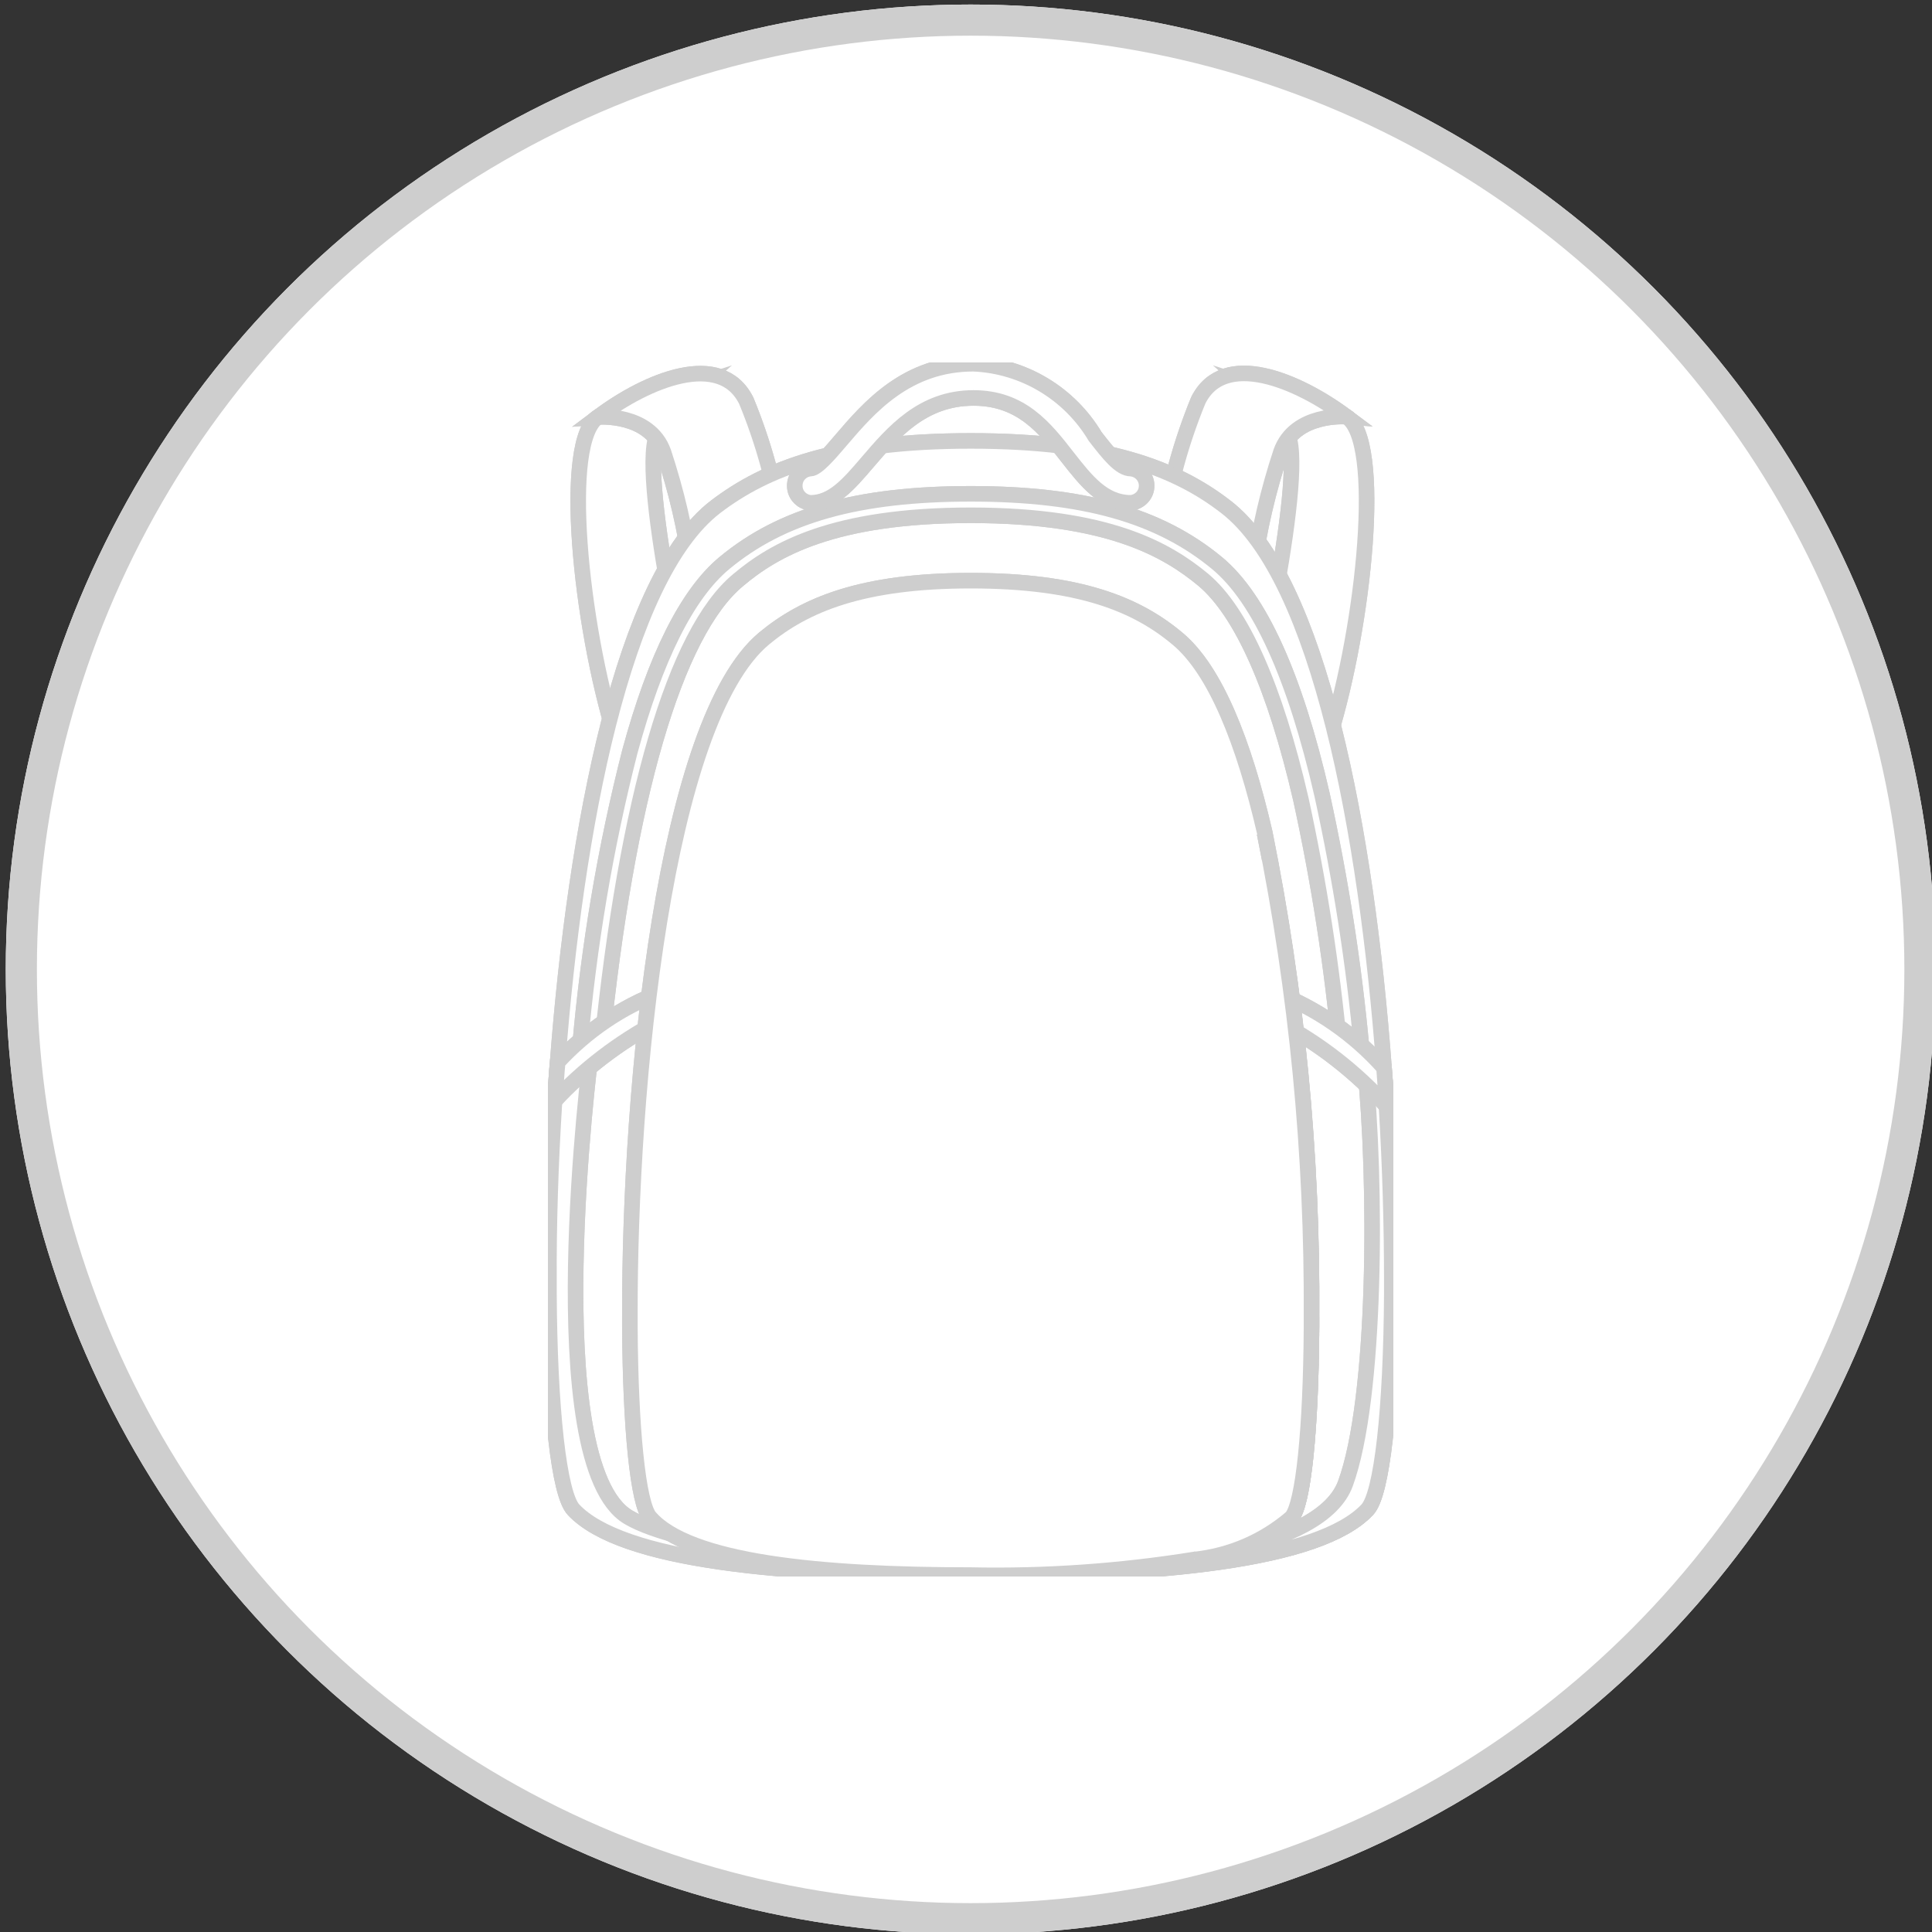 <?xml version="1.0" encoding="UTF-8" standalone="no"?>
<!-- Generator: Adobe Illustrator 26.0.3, SVG Export Plug-In . SVG Version: 6.00 Build 0)  -->

<svg
   version="1.1"
   x="0px"
   y="0px"
   viewBox="0 0 100 100"
   style="enable-background:new 0 0 100 100;"
   xml:space="preserve"
   id="svg208"
   sodipodi:docname="disconnected.svg"
   inkscape:version="1.1.2 (1:1.1+202202050950+0a00cf5339)"
   xmlns:inkscape="http://www.inkscape.org/namespaces/inkscape"
   xmlns:sodipodi="http://sodipodi.sourceforge.net/DTD/sodipodi-0.dtd"
   xmlns:xlink="http://www.w3.org/1999/xlink"
   xmlns="http://www.w3.org/2000/svg"
   xmlns:svg="http://www.w3.org/2000/svg"><rect x="0" y="0" width="100" height="100" fill="#333333" stroke="none"/><defs
   id="defs212" /><sodipodi:namedview
   id="namedview210"
   pagecolor="#ffffff"
   bordercolor="#666666"
   borderopacity="1.0"
   inkscape:pageshadow="2"
   inkscape:pageopacity="0.0"
   inkscape:pagecheckerboard="0"
   showgrid="false"
   inkscape:zoom="4.245"
   inkscape:cx="-3.4157833"
   inkscape:cy="47.585395"
   inkscape:window-width="1920"
   inkscape:window-height="1015"
   inkscape:window-x="0"
   inkscape:window-y="0"
   inkscape:window-maximized="1"
   inkscape:current-layer="Groupe_116_00000139286290725659005090000013492273111780707491_" />
<style
   type="text/css"
   id="style2">
	.st0{display:none;}
	.st1{display:inline;}
	.st2{fill:#283376;}
	.st3{fill:none;stroke:#293173;}
	.st4{clip-path:url(#SVGID_00000049938723399024207890000011899051517618145173_);}
	.st5{fill:#283376;stroke:#FFFFFF;stroke-width:0.75;}
	.st6{fill:#283376;stroke:#FFFFFF;stroke-width:0.75;stroke-miterlimit:10;}
	.st7{clip-path:url(#SVGID_00000075848356348983680430000008544614781107002530_);}
	.st8{fill:#FFFFFF;}
	.st9{fill:none;stroke:#CECECE;}
	.st10{clip-path:url(#SVGID_00000121971995550352373470000012812777163868635019_);}
	.st11{fill:#FFFFFF;stroke:#CECECE;stroke-width:0.5;}
	.st12{fill:#FFFFFF;stroke:#CECECE;stroke-width:0.5;stroke-miterlimit:10;}
	.st13{clip-path:url(#SVGID_00000035508740801839655650000014164094689280199853_);}
	.st14{fill:#CECECE;}
	.st15{fill:#ECECFE;}
	.st16{fill:none;stroke:#000091;}
	.st17{clip-path:url(#SVGID_00000162322865420096635280000013996547395964677561_);}
	.st18{fill:#ECECFE;stroke:#000091;stroke-width:0.5;}
	.st19{fill:#ECECFE;stroke:#000091;stroke-width:0.5;stroke-miterlimit:10;}
	.st20{clip-path:url(#SVGID_00000026134837326967439130000007105367560120089731_);}
	.st21{fill:#000091;}
	.st22{fill:#000091;stroke:#000091;}
</style>
<g
   id="Calque_1"
   class="st0">
	<g
   id="Groupe_136"
   transform="translate(-1172 -604)"
   class="st1">
		<g
   id="Groupe_117">
			<g
   id="Composant_4_1"
   transform="translate(1202 634)">
				<g
   transform="matrix(1, 0, 0, 1, -30, -30)"
   id="g11">
					<g
   id="Ellipse_1-2"
   transform="translate(30 30)">
						<g
   id="g8">
							<circle
   class="st2"
   cx="19.81"
   cy="20"
   r="31"
   id="circle4" />
							<circle
   class="st3"
   cx="19.81"
   cy="20"
   r="30.5"
   id="circle6" />
						</g>
					</g>
				</g>
				<g
   id="Groupe_115"
   transform="translate(17.422 11.5)">
					<g
   id="g44">
						<defs
   id="defs14">
							<rect
   id="SVGID_1_"
   x="-11.19"
   y="-11"
   width="27.16"
   height="39" />
						</defs>
						<clipPath
   id="SVGID_00000049217103836435570020000006497142629647816889_">
							<use
   xlink:href="#SVGID_1_"
   style="overflow:visible;"
   id="use16" />
						</clipPath>
						<g
   id="Groupe_114"
   style="clip-path:url(#SVGID_00000049217103836435570020000006497142629647816889_);"
   clip-path="url(#SVGID_00000049217103836435570020000006497142629647816889_)">
							<path
   id="Tracé_146"
   class="st5"
   d="M-9.57-9.25c-1.2,0.74-0.57,6.7,0.53,10.25l2.53-0.76c0,0-1.86-7.91-1.13-9.01         c0.35-0.57,0.79-1.08,1.29-1.52L-9.57-9.25z" />
							<path
   id="Tracé_147"
   class="st6"
   d="M-9.57-9.25c-1.2,0.74-0.57,6.7,0.53,10.25l2.53-0.76c0,0-1.86-7.91-1.13-9.01         c0.35-0.57,0.79-1.08,1.29-1.52L-9.57-9.25z" />
							<path
   id="Tracé_148"
   class="st5"
   d="M-3.68-5.68c-0.21-1.4-0.59-2.77-1.13-4.08C-5.63-11.42-8-10.42-9.57-9.25         c0,0,1.65-0.13,2.1,1.13c0.41,1.24,0.71,2.51,0.88,3.8L-3.68-5.68z" />
							<path
   id="Tracé_149"
   class="st6"
   d="M-3.68-5.68c-0.21-1.4-0.59-2.77-1.13-4.08C-5.63-11.42-8-10.42-9.57-9.25         c0,0,1.65-0.13,2.1,1.13c0.41,1.24,0.71,2.51,0.88,3.8L-3.68-5.68z" />
							<path
   id="Tracé_150"
   class="st5"
   d="M14.46-9.25c1.2,0.74,0.57,6.7-0.53,10.25L11.4,0.23c0,0,1.86-7.91,1.13-9.01         c-0.35-0.57-0.79-1.08-1.29-1.52L14.46-9.25z" />
							<path
   id="Tracé_151"
   class="st6"
   d="M14.46-9.25c1.2,0.74,0.57,6.7-0.53,10.25L11.4,0.23c0,0,1.86-7.91,1.13-9.01         c-0.35-0.57-0.79-1.08-1.29-1.52L14.46-9.25z" />
							<path
   id="Tracé_152"
   class="st5"
   d="M8.57-5.68c0.21-1.4,0.59-2.77,1.13-4.09c0.82-1.65,3.19-0.65,4.76,0.52         c0,0-1.65-0.13-2.1,1.13c-0.41,1.24-0.71,2.51-0.88,3.8L8.57-5.68z" />
							<path
   id="Tracé_153"
   class="st6"
   d="M8.57-5.68c0.21-1.4,0.59-2.77,1.13-4.09c0.82-1.65,3.19-0.65,4.76,0.52         c0,0-1.65-0.13-2.1,1.13c-0.41,1.24-0.71,2.51-0.88,3.8L8.57-5.68z" />
							<path
   id="Tracé_154"
   class="st5"
   d="M15.93,18.5c0,0.13,0,0.26,0,0.39c-0.02,3.71-0.32,6.46-0.79,6.96         c-1.55,1.65-6.76,2.12-12.75,2.12s-11.2-0.47-12.75-2.12c-0.47-0.5-0.77-3.25-0.79-6.96c0-0.13,0-0.26,0-0.39         c0-1.77,0.06-3.75,0.18-5.8c0.03-0.41,0.06-0.82,0.09-1.23c0.57-7.49,2.1-15.55,5.07-17.83c1.61-1.23,3.88-2.12,8.2-2.12         s6.6,0.88,8.2,2.12c2.99,2.3,4.52,10.47,5.08,18.02c0.03,0.42,0.06,0.83,0.08,1.24C15.87,14.88,15.93,16.78,15.93,18.5" />
							<path
   id="Tracé_155"
   class="st6"
   d="M15.93,18.5c0,0.13,0,0.26,0,0.39c-0.02,3.71-0.32,6.46-0.79,6.96         c-1.55,1.65-6.76,2.12-12.75,2.12s-11.2-0.47-12.75-2.12c-0.47-0.5-0.77-3.25-0.79-6.96c0-0.13,0-0.26,0-0.39         c0-1.77,0.06-3.75,0.18-5.8c0.03-0.41,0.06-0.82,0.09-1.23c0.57-7.49,2.1-15.55,5.07-17.83c1.61-1.23,3.88-2.12,8.2-2.12         s6.6,0.88,8.2,2.12c2.99,2.3,4.52,10.47,5.08,18.02c0.03,0.42,0.06,0.83,0.08,1.24C15.88,14.88,15.94,16.79,15.93,18.5z" />
							<path
   id="Tracé_156"
   class="st5"
   d="M15.69,11.9c-0.21-0.12-0.43-0.25-0.64-0.36c0.39,3.82,0.38,10.75-0.62,13.48         c-1.52,4.14-19.88,2.96-23.04,1.08c-2.89-1.72-1.21-14.83-1.21-14.83c-0.04,0.04-1.01,0.92-1.13,1         c-0.01,0.15-0.02,0.29-0.03,0.44c-0.13,2.05-0.19,4.02-0.18,5.8c0,0.13,0,0.26,0,0.39c0.02,3.71,0.32,6.46,0.79,6.96         c1.55,1.65,6.76,2.12,12.75,2.12s11.2-0.47,12.75-2.12c0.47-0.5,0.77-3.24,0.79-6.96c0-0.13,0-0.26,0-0.39         c0-1.72-0.05-3.62-0.17-5.6C15.74,12.57,15.71,12.23,15.69,11.9" />
							<path
   id="Tracé_157"
   class="st6"
   d="M15.69,11.9c-0.21-0.12-0.43-0.25-0.64-0.36c0.39,3.82,0.38,10.75-0.62,13.48         c-1.52,4.14-19.88,2.96-23.04,1.08c-2.89-1.72-1.21-14.83-1.21-14.83c-0.04,0.04-1.01,0.92-1.13,1         c-0.01,0.15-0.02,0.29-0.03,0.44c-0.13,2.05-0.19,4.02-0.18,5.8c0,0.13,0,0.26,0,0.39c0.02,3.71,0.32,6.46,0.79,6.96         c1.55,1.65,6.76,2.12,12.75,2.12s11.2-0.47,12.75-2.12c0.47-0.5,0.77-3.24,0.79-6.96c0-0.13,0-0.26,0-0.39         c0-1.72-0.05-3.62-0.17-5.6C15.74,12.57,15.72,12.24,15.69,11.9z" />
							<path
   id="Tracé_158"
   class="st5"
   d="M14.25,11.1C14.01,8.39,13.59,5.7,13,3.05c-0.83-3.6-1.91-6.03-3.14-7.06         C8.71-4.97,6.81-6.08,2.39-6.08s-6.32,1.11-7.47,2.07C-7.1-2.32-8.66,3.01-9.46,11l-0.69-0.07c0.28-3.18,0.81-6.34,1.6-9.43         c0.82-3.02,1.84-5.06,3.03-6.05c1.85-1.54,4.3-2.23,7.92-2.23s6.06,0.69,7.92,2.23c1.36,1.13,2.5,3.64,3.37,7.44         c0.59,2.69,1.02,5.41,1.27,8.14L14.25,11.1z" />
							<path
   id="Tracé_159"
   class="st6"
   d="M14.25,11.1C14.01,8.39,13.59,5.7,13,3.05c-0.83-3.6-1.91-6.03-3.14-7.06         C8.71-4.97,6.81-6.08,2.39-6.08s-6.32,1.11-7.47,2.07C-7.1-2.32-8.66,3.01-9.46,11l-0.69-0.07c0.28-3.18,0.81-6.34,1.6-9.43         c0.82-3.02,1.84-5.06,3.03-6.05c1.85-1.54,4.3-2.23,7.92-2.23s6.06,0.69,7.92,2.23c1.36,1.13,2.5,3.64,3.37,7.44         c0.59,2.69,1.02,5.41,1.27,8.14L14.25,11.1z" />
							<path
   id="Tracé_160"
   class="st5"
   d="M15.76,12.91c-0.99-1.1-2.17-2.02-3.48-2.71l-0.12-0.96c1.35,0.52,2.55,1.35,3.51,2.43         C15.71,12.08,15.74,12.49,15.76,12.91" />
							<path
   id="Tracé_161"
   class="st6"
   d="M15.76,12.91c-0.99-1.1-2.17-2.02-3.48-2.71l-0.12-0.96c1.35,0.52,2.55,1.35,3.51,2.43         C15.7,12.08,15.73,12.49,15.76,12.91z" />
							<path
   id="Tracé_162"
   class="st5"
   d="M-7.56,9.23l-0.12,0.96c-1.23,0.66-2.34,1.5-3.29,2.52c0.03-0.41,0.06-0.82,0.09-1.23         C-9.96,10.48-8.82,9.71-7.56,9.23" />
							<path
   id="Tracé_163"
   class="st6"
   d="M-7.56,9.23l-0.12,0.96c-1.23,0.66-2.34,1.5-3.29,2.52c0.03-0.41,0.06-0.82,0.09-1.23         C-9.96,10.48-8.82,9.71-7.56,9.23z" />
							<path
   id="Tracé_164"
   class="st5"
   d="M13.35,19.67c0,0.12,0,0.23,0,0.34c-0.02,3.25-0.26,5.66-0.64,6.1         c-0.88,0.76-1.97,1.23-3.13,1.35c-2.37,0.38-4.78,0.55-7.18,0.5c-4.84,0-9.06-0.41-10.31-1.86c-0.38-0.44-0.62-2.85-0.64-6.1         c0-0.11,0-0.23,0-0.34c-0.01-7.5,1.12-19.14,4.32-21.79c1.3-1.08,3.14-1.86,6.64-1.86s5.34,0.77,6.64,1.86         c1.22,1.01,2.14,3.34,2.81,6.24C12.88,9.24,13.38,14.45,13.35,19.67" />
							<path
   id="Tracé_165"
   class="st6"
   d="M13.35,19.67c0,0.12,0,0.23,0,0.34c-0.02,3.25-0.26,5.66-0.64,6.1         c-0.88,0.76-1.97,1.23-3.13,1.35c-2.37,0.38-4.78,0.55-7.18,0.5c-4.84,0-9.06-0.41-10.31-1.86c-0.38-0.44-0.62-2.85-0.64-6.1         c0-0.11,0-0.23,0-0.34c-0.01-7.5,1.12-19.14,4.32-21.79c1.3-1.08,3.14-1.86,6.64-1.86s5.34,0.77,6.64,1.86         c1.22,1.01,2.14,3.34,2.81,6.24C12.88,9.24,13.38,14.45,13.35,19.67z" />
							<path
   id="Tracé_166"
   class="st5"
   d="M11.84,4.12c1.04,5.12,1.54,10.33,1.51,15.55c0,0.12,0,0.23,0,0.34         c-0.02,3.25-0.26,5.66-0.64,6.1c-0.88,0.76-1.97,1.23-3.13,1.35" />
							<path
   id="Tracé_167"
   class="st6"
   d="M11.84,4.12c1.04,5.12,1.54,10.33,1.51,15.55c0,0.12,0,0.23,0,0.34         c-0.02,3.25-0.26,5.66-0.64,6.1c-0.88,0.76-1.97,1.23-3.13,1.35" />
							<path
   id="Tracé_168"
   class="st5"
   d="M7.54-6.49c-0.89,0-1.44-0.71-2.03-1.46C4.79-8.88,4.03-9.86,2.48-9.86         c-1.64,0-2.58,1.1-3.41,2.07c-0.6,0.7-1.11,1.3-1.83,1.3c-0.3-0.03-0.53-0.29-0.5-0.6c0.02-0.27,0.24-0.48,0.5-0.5         c0.21,0,0.64-0.51,0.99-0.92c0.89-1.04,2.1-2.45,4.25-2.45c1.61,0.07,3.08,0.95,3.91,2.34c0.43,0.55,0.8,1.03,1.15,1.03         c0.3,0.03,0.53,0.29,0.5,0.6C8.02-6.72,7.81-6.51,7.54-6.49" />
							<path
   id="Tracé_169"
   class="st6"
   d="M7.54-6.49c-0.89,0-1.44-0.71-2.03-1.46C4.79-8.88,4.03-9.86,2.48-9.86         c-1.64,0-2.58,1.1-3.41,2.07c-0.6,0.7-1.11,1.3-1.83,1.3c-0.3-0.03-0.53-0.29-0.5-0.6c0.02-0.27,0.24-0.48,0.5-0.5         c0.21,0,0.64-0.51,0.99-0.92c0.89-1.04,2.1-2.45,4.25-2.45c1.61,0.07,3.08,0.95,3.91,2.34c0.43,0.55,0.8,1.03,1.15,1.03         c0.3,0.03,0.53,0.29,0.5,0.6C8.02-6.72,7.81-6.51,7.54-6.49L7.54-6.49z" />
						</g>
					</g>
				</g>
			</g>
			<g
   id="Groupe_116"
   transform="translate(1211.42 638.426)">
				<g
   id="Groupe_38"
   transform="translate(14.955 25.574)">
					<g
   id="g58">
						<defs
   id="defs49">
							<rect
   id="SVGID_00000098205539632353714300000011862582971000709558_"
   x="-11.19"
   y="-11"
   width="13.25"
   height="10.54" />
						</defs>
						<clipPath
   id="SVGID_00000098214844854348455730000013918051543007681453_">
							<use
   xlink:href="#SVGID_00000098205539632353714300000011862582971000709558_"
   style="overflow:visible;"
   id="use51" />
						</clipPath>
						
							<g
   id="Groupe_37"
   transform="translate(0 0)"
   style="clip-path:url(#SVGID_00000098214844854348455730000013918051543007681453_);"
   clip-path="url(#SVGID_00000098214844854348455730000013918051543007681453_)">
							<path
   id="Tracé_94"
   class="st8"
   d="M-0.22-4.54c1.11-0.6,1.78-1.79,1.7-3.05c0-2.63-1.94-3.41-4.21-3.41h-8.45l2.79,2.2         h5.47c1.1,0,1.69,0.29,1.69,1.2s-0.58,1.4-1.69,1.4h-4.11l0,0l4.26,0.16l-4.44,0.16l4.25,0.16L-7.4-5.56l4.24,0.16         l-4.42,0.16l4.24,0.16l-4.41,0.16l4.23,0.16l-4.4,0.16l4.22,0.16L-8.1-4.3l4.21,0.16L-8.28-4h5.41l1.82,3.53h3.11L-0.22-4.54         z" />
							<path
   id="Tracé_95"
   class="st8"
   d="M-0.06-8.79c0.56,0,1.1,0.23,1.5,0.62C1.18-10.33-0.64-11-2.74-11h-8.45l2.79,2.2H-0.06         L-0.06-8.79z" />
							<path
   id="Tracé_96"
   class="st8"
   d="M-0.22-4.54L-0.22-4.54C-1.02-4.17-1.9-3.98-2.78-4L-3.1-3.99h0.24l1.82,3.53h3.11         L-0.22-4.54z" />
						</g>
					</g>
				</g>
			</g>
		</g>
	</g>
</g>
<g
   id="Calque_2"
   transform="matrix(1.611,0,0,1.611,-29.972,-30.535)">
	<g
   id="Groupe_118"
   transform="translate(-1172,-604)">
		<g
   id="Composant_4_33"
   transform="translate(1202,634)">
			<g
   transform="translate(-30,-30)"
   id="g72">
				<g
   id="Ellipse_1-3"
   transform="translate(30,30)">
					<g
   id="g69">
						<circle
   class="st8"
   cx="19.79"
   cy="20.1"
   r="31"
   id="circle65" />
						<circle
   class="st9"
   cx="19.79"
   cy="20.1"
   r="30.5"
   id="circle67" />
					</g>
				</g>
			</g>
			<g
   id="Groupe_115_00000150816509747070425500000012548562954071229343_"
   transform="translate(17.422,11.5)">
				<g
   id="g105">
					<defs
   id="defs75">
						<rect
   id="SVGID_00000111899488776861347500000017557294797458712251_"
   x="-11.21"
   y="-10.9"
   width="27.16"
   height="39" />
					</defs>
					<clipPath
   id="SVGID_00000006665643394440602650000014423507632182542778_">
						<use
   xlink:href="#SVGID_00000111899488776861347500000017557294797458712251_"
   style="overflow:visible"
   id="use77"
   x="0"
   y="0"
   width="100%"
   height="100%" />
					</clipPath>
					
						<g
   id="Groupe_114_00000144308591498119330500000002969195572171470726_"
   clip-path="url(#SVGID_00000006665643394440602650000014423507632182542778_)">
						<path
   id="Tracé_146_00000091699159162005896580000016504284330004176295_"
   class="st11"
   d="m -9.59,-9.16 c -1.2,0.74 -0.57,6.7 0.53,10.25 l 2.53,-0.76 c 0,0 -1.86,-7.91 -1.13,-9.01 0.35,-0.57 0.79,-1.08 1.29,-1.52 z" />
						<path
   id="Tracé_147_00000119826452993041688250000018013541907205191297_"
   class="st12"
   d="m -9.59,-9.16 c -1.2,0.74 -0.57,6.7 0.53,10.25 l 2.53,-0.76 c 0,0 -1.86,-7.91 -1.13,-9.01 0.35,-0.57 0.79,-1.08 1.29,-1.52 z" />
						<path
   id="Tracé_148_00000173144101698866105650000011199294258605285566_"
   class="st11"
   d="m -3.71,-5.59 c -0.21,-1.4 -0.59,-2.77 -1.13,-4.08 -0.82,-1.65 -3.19,-0.66 -4.76,0.52 0,0 1.65,-0.13 2.1,1.13 0.41,1.24 0.71,2.51 0.88,3.8 z" />
						<path
   id="Tracé_149_00000158002172672167419740000012589955925868752808_"
   class="st12"
   d="m -3.71,-5.59 c -0.21,-1.4 -0.59,-2.77 -1.13,-4.08 -0.82,-1.65 -3.19,-0.66 -4.76,0.52 0,0 1.65,-0.13 2.1,1.13 0.41,1.24 0.71,2.51 0.88,3.8 z" />
						<path
   id="Tracé_150_00000089575970445923761990000016058476838093169342_"
   class="st11"
   d="m 14.44,-9.16 c 1.2,0.74 0.57,6.7 -0.53,10.25 L 11.38,0.33 c 0,0 1.86,-7.91 1.13,-9.01 -0.35,-0.57 -0.79,-1.08 -1.29,-1.52 z" />
						<path
   id="Tracé_151_00000073002561187702130060000004149732431732570539_"
   class="st12"
   d="m 14.44,-9.16 c 1.2,0.74 0.57,6.7 -0.53,10.25 L 11.38,0.33 c 0,0 1.86,-7.91 1.13,-9.01 -0.35,-0.57 -0.79,-1.08 -1.29,-1.52 z" />
						<path
   id="Tracé_152_00000145772503157958614100000010800504639725476543_"
   class="st11"
   d="m 8.55,-5.59 c 0.21,-1.4 0.59,-2.77 1.13,-4.09 0.82,-1.65 3.19,-0.65 4.76,0.52 0,0 -1.65,-0.13 -2.1,1.13 -0.41,1.24 -0.71,2.51 -0.88,3.8 z" />
						<path
   id="Tracé_153_00000115475296949754831420000006535645310117148547_"
   class="st12"
   d="m 8.55,-5.59 c 0.21,-1.4 0.59,-2.77 1.13,-4.09 0.82,-1.65 3.19,-0.65 4.76,0.52 0,0 -1.65,-0.13 -2.1,1.13 -0.41,1.24 -0.71,2.51 -0.88,3.8 z" />
						<path
   id="Tracé_154_00000088093676486419587570000006243184720617738626_"
   class="st11"
   d="m 15.91,18.6 c 0,0.13 0,0.26 0,0.39 -0.02,3.71 -0.32,6.46 -0.79,6.96 -1.55,1.65 -6.76,2.12 -12.75,2.12 -5.99,0 -11.2,-0.47 -12.75,-2.12 -0.47,-0.5 -0.77,-3.25 -0.79,-6.96 0,-0.13 0,-0.26 0,-0.39 0,-1.77 0.05,-3.75 0.18,-5.8 0.03,-0.41 0.05,-0.82 0.09,-1.23 0.57,-7.49 2.1,-15.55 5.07,-17.83 1.61,-1.23 3.88,-2.12 8.2,-2.12 4.32,0 6.6,0.88 8.2,2.12 2.99,2.3 4.52,10.47 5.08,18.02 0.03,0.42 0.06,0.83 0.08,1.24 0.12,1.97 0.18,3.88 0.18,5.6" />
						<path
   id="Tracé_155_00000036940411885016664280000002340491836829031853_"
   class="st12"
   d="m 15.91,18.6 c 0,0.13 0,0.26 0,0.39 -0.02,3.71 -0.32,6.46 -0.79,6.96 -1.55,1.65 -6.76,2.12 -12.75,2.12 -5.99,0 -11.2,-0.47 -12.75,-2.12 -0.47,-0.5 -0.77,-3.25 -0.79,-6.96 0,-0.13 0,-0.26 0,-0.39 0,-1.77 0.05,-3.75 0.18,-5.8 0.03,-0.41 0.05,-0.82 0.09,-1.23 0.57,-7.49 2.1,-15.55 5.07,-17.83 1.61,-1.23 3.88,-2.12 8.2,-2.12 4.32,0 6.6,0.88 8.2,2.12 2.99,2.3 4.52,10.47 5.08,18.02 0.03,0.42 0.06,0.83 0.08,1.24 0.13,1.98 0.18,3.88 0.18,5.6 z" />
						<path
   id="Tracé_156_00000169528056596256857720000013465719563913204157_"
   class="st11"
   d="m 15.67,12 c -0.21,-0.12 -0.43,-0.25 -0.64,-0.36 0.39,3.82 0.38,10.75 -0.62,13.48 -1.52,4.14 -19.88,2.96 -23.04,1.08 -2.89,-1.72 -1.21,-14.83 -1.21,-14.83 -0.04,0.04 -1.01,0.92 -1.13,1 -0.01,0.15 -0.02,0.29 -0.03,0.44 -0.13,2.05 -0.19,4.02 -0.18,5.8 0,0.13 0,0.26 0,0.39 0.02,3.71 0.32,6.46 0.79,6.96 1.55,1.65 6.76,2.12 12.75,2.12 5.99,0 11.2,-0.47 12.75,-2.12 0.47,-0.5 0.77,-3.24 0.79,-6.96 0,-0.13 0,-0.26 0,-0.39 0,-1.72 -0.05,-3.62 -0.17,-5.6 C 15.71,12.67 15.69,12.33 15.67,12" />
						<path
   id="Tracé_157_00000044170672048404656890000017628536912278173110_"
   class="st12"
   d="m 15.67,12 c -0.21,-0.12 -0.43,-0.25 -0.64,-0.36 0.39,3.82 0.38,10.75 -0.62,13.48 -1.52,4.14 -19.88,2.96 -23.04,1.08 -2.89,-1.72 -1.21,-14.83 -1.21,-14.83 -0.04,0.04 -1.01,0.92 -1.13,1 -0.01,0.15 -0.02,0.29 -0.03,0.44 -0.13,2.05 -0.19,4.02 -0.18,5.8 0,0.13 0,0.26 0,0.39 0.02,3.71 0.32,6.46 0.79,6.96 1.55,1.65 6.76,2.12 12.75,2.12 5.99,0 11.2,-0.47 12.75,-2.12 0.47,-0.5 0.77,-3.24 0.79,-6.96 0,-0.13 0,-0.26 0,-0.39 0,-1.72 -0.05,-3.62 -0.17,-5.6 C 15.72,12.67 15.69,12.33 15.67,12 Z" />
						<path
   id="Tracé_158_00000129192713295033881610000001391188183810362252_"
   class="st11"
   d="M 14.23,11.2 C 13.98,8.49 13.56,5.8 12.98,3.14 12.15,-0.46 11.07,-2.89 9.84,-3.92 8.68,-4.88 6.79,-5.99 2.37,-5.99 c -4.42,0 -6.32,1.11 -7.47,2.08 -2.03,1.68 -3.58,7.01 -4.39,15.01 l -0.69,-0.07 c 0.28,-3.18 0.81,-6.34 1.6,-9.43 0.82,-3.02 1.84,-5.06 3.03,-6.05 1.85,-1.54 4.3,-2.23 7.92,-2.23 3.62,0 6.06,0.69 7.92,2.23 1.36,1.13 2.5,3.64 3.37,7.44 0.59,2.69 1.02,5.41 1.27,8.14 z" />
						<path
   id="Tracé_159_00000079444473208179484060000008927940492031595703_"
   class="st12"
   d="M 14.23,11.2 C 13.98,8.49 13.56,5.8 12.98,3.14 12.15,-0.46 11.07,-2.89 9.84,-3.92 8.68,-4.88 6.79,-5.99 2.37,-5.99 c -4.42,0 -6.32,1.11 -7.47,2.08 -2.03,1.68 -3.58,7.01 -4.39,15.01 l -0.69,-0.07 c 0.28,-3.18 0.81,-6.34 1.6,-9.43 0.82,-3.02 1.84,-5.06 3.03,-6.05 1.85,-1.54 4.3,-2.23 7.92,-2.23 3.62,0 6.06,0.69 7.92,2.23 1.36,1.13 2.5,3.64 3.37,7.44 0.59,2.69 1.02,5.41 1.27,8.14 z" />
						<path
   id="Tracé_160_00000013899851009297608080000011609248511245098117_"
   class="st11"
   d="M 15.74,13 C 14.75,11.9 13.57,10.98 12.26,10.29 L 12.14,9.33 c 1.35,0.52 2.55,1.35 3.51,2.43 0.03,0.41 0.06,0.83 0.09,1.24" />
						<path
   id="Tracé_161_00000060748478363266605570000007239782862599905210_"
   class="st12"
   d="M 15.74,13 C 14.75,11.9 13.57,10.98 12.26,10.29 L 12.14,9.33 c 1.35,0.52 2.55,1.35 3.51,2.43 0.03,0.41 0.06,0.83 0.09,1.24 z" />
						<path
   id="Tracé_162_00000056396486537806905490000011312851905030238339_"
   class="st11"
   d="m -7.58,9.33 -0.12,0.96 c -1.23,0.66 -2.34,1.5 -3.29,2.52 0.03,-0.41 0.05,-0.82 0.09,-1.23 0.92,-1 2.06,-1.77 3.32,-2.25" />
						<path
   id="Tracé_163_00000083784090181667292760000012716401177496426153_"
   class="st12"
   d="m -7.58,9.33 -0.12,0.96 c -1.23,0.66 -2.34,1.5 -3.29,2.52 0.03,-0.41 0.05,-0.82 0.09,-1.23 0.92,-1 2.05,-1.77 3.32,-2.25 z" />
						<path
   id="Tracé_164_00000168117715615511697460000018294041567328792200_"
   class="st11"
   d="m 13.32,19.77 c 0,0.12 0,0.23 0,0.34 -0.02,3.25 -0.26,5.66 -0.64,6.1 -0.88,0.76 -1.97,1.23 -3.13,1.35 -2.37,0.38 -4.78,0.55 -7.18,0.5 -4.84,0 -9.06,-0.41 -10.31,-1.86 -0.38,-0.44 -0.62,-2.85 -0.64,-6.1 0,-0.11 0,-0.23 0,-0.34 -0.02,-7.49 1.12,-19.13 4.31,-21.79 1.3,-1.08 3.14,-1.86 6.64,-1.86 3.5,0 5.34,0.77 6.64,1.86 1.22,1.01 2.14,3.34 2.81,6.24 1.03,5.12 1.54,10.33 1.5,15.56" />
						<path
   id="Tracé_165_00000060003387543556724980000014076186678998690465_"
   class="st12"
   d="m 13.32,19.77 c 0,0.12 0,0.23 0,0.34 -0.02,3.25 -0.26,5.66 -0.64,6.1 -0.88,0.76 -1.97,1.23 -3.13,1.35 -2.37,0.38 -4.78,0.55 -7.18,0.5 -4.84,0 -9.06,-0.41 -10.31,-1.86 -0.38,-0.44 -0.62,-2.85 -0.64,-6.1 0,-0.11 0,-0.23 0,-0.34 -0.02,-7.49 1.12,-19.13 4.31,-21.79 1.3,-1.08 3.14,-1.86 6.64,-1.86 3.5,0 5.34,0.77 6.64,1.86 1.22,1.01 2.14,3.34 2.81,6.24 1.03,5.12 1.54,10.33 1.5,15.56 z" />
						<path
   id="Tracé_166_00000021829911733072900950000003366167026679412919_"
   class="st11"
   d="m 11.81,4.22 c 1.04,5.12 1.54,10.33 1.51,15.55 0,0.12 0,0.23 0,0.34 -0.02,3.25 -0.26,5.66 -0.64,6.1 -0.88,0.76 -1.97,1.23 -3.13,1.35" />
						<path
   id="Tracé_167_00000129914326156037043050000002525128271365199772_"
   class="st12"
   d="m 11.81,4.22 c 1.04,5.12 1.54,10.33 1.51,15.55 0,0.12 0,0.23 0,0.34 -0.02,3.25 -0.26,5.66 -0.64,6.1 -0.88,0.76 -1.97,1.23 -3.13,1.35" />
						<path
   id="Tracé_168_00000155136393725246865990000000516252536329527984_"
   class="st11"
   d="M 7.52,-6.39 C 6.63,-6.39 6.08,-7.1 5.49,-7.85 4.76,-8.79 4,-9.76 2.46,-9.76 c -1.64,0 -2.58,1.1 -3.41,2.07 -0.6,0.7 -1.11,1.3 -1.83,1.3 -0.3,-0.03 -0.53,-0.29 -0.5,-0.6 0.02,-0.27 0.24,-0.48 0.5,-0.5 0.21,0 0.64,-0.51 0.99,-0.92 0.89,-1.04 2.1,-2.45 4.25,-2.45 1.61,0.07 3.08,0.95 3.91,2.34 0.43,0.55 0.8,1.03 1.15,1.03 0.3,0.03 0.53,0.29 0.5,0.6 -0.02,0.26 -0.23,0.47 -0.5,0.5" />
						<path
   id="Tracé_169_00000140718837226658696040000002546566768834997392_"
   class="st12"
   d="M 7.52,-6.39 C 6.63,-6.39 6.08,-7.1 5.49,-7.85 4.76,-8.79 4,-9.76 2.46,-9.76 c -1.64,0 -2.58,1.1 -3.41,2.07 -0.6,0.7 -1.11,1.3 -1.83,1.3 -0.3,-0.03 -0.53,-0.29 -0.5,-0.6 0.02,-0.27 0.24,-0.48 0.5,-0.5 0.21,0 0.64,-0.51 0.99,-0.92 0.89,-1.04 2.1,-2.45 4.25,-2.45 1.61,0.07 3.08,0.95 3.91,2.34 0.43,0.55 0.8,1.03 1.15,1.03 0.3,0.03 0.53,0.29 0.5,0.6 -0.02,0.26 -0.23,0.47 -0.5,0.5 z" />
					</g>
				</g>
			</g>
		</g>
		<g
   id="Groupe_116_00000139286290725659005090000013492273111780707491_"
   transform="translate(1211.42,638.426)">
			
		</g>
	</g>
</g>
<g
   id="Calque_3"
   class="st0">
	<g
   id="Groupe_134"
   transform="translate(-1172 -604)"
   class="st1">
		<g
   id="Groupe_118_00000120559138033952768360000006175539663244424834_">
			<g
   id="Composant_4_2"
   transform="translate(1202 634)">
				<g
   id="g134">
					<g
   id="Groupe_115_00000076571330720977634750000005959603161420294022_"
   transform="translate(17.422 11.5)">
						<g
   id="g131">
							<defs
   id="defs126">
								<rect
   id="SVGID_00000051364247098862492070000012074592471499879348_"
   x="-11.21"
   y="-10.9"
   width="27.16"
   height="39" />
							</defs>
							<clipPath
   id="SVGID_00000039119597457994330280000005740324732232715185_">
								<use
   xlink:href="#SVGID_00000051364247098862492070000012074592471499879348_"
   style="overflow:visible;"
   id="use128" />
							</clipPath>
						</g>
					</g>
				</g>
				<g
   id="g177">
					<g
   transform="matrix(1, 0, 0, 1, -30, -30)"
   id="g141">
						<g
   id="Ellipse_1-2_00000115487313484498292680000010378015941702520983_"
   transform="translate(30 30)">
							<circle
   class="st15"
   cx="19.79"
   cy="20.1"
   r="31"
   id="circle136" />
							<circle
   class="st16"
   cx="19.79"
   cy="20.1"
   r="30.5"
   id="circle138" />
						</g>
					</g>
					<g
   id="Groupe_115_00000167363713339741942720000004718382773616133028_"
   transform="translate(17.422 11.5)">
						<g
   id="g174">
							<defs
   id="defs144">
								<rect
   id="SVGID_00000147189054116030169490000014619876516391303098_"
   x="-11.21"
   y="-10.9"
   width="27.16"
   height="39" />
							</defs>
							<clipPath
   id="SVGID_00000013192011057189984360000015775107891604940165_">
								<use
   xlink:href="#SVGID_00000147189054116030169490000014619876516391303098_"
   style="overflow:visible;"
   id="use146" />
							</clipPath>
							
								<g
   id="Groupe_114_00000129188774639491718570000008866292749510581128_"
   style="clip-path:url(#SVGID_00000013192011057189984360000015775107891604940165_);"
   clip-path="url(#SVGID_00000013192011057189984360000015775107891604940165_)">
								<path
   id="Tracé_146_00000096739658380624773870000003911208149408800416_"
   class="st18"
   d="M-9.59-9.16          c-1.2,0.74-0.57,6.7,0.53,10.25l2.53-0.76c0,0-1.86-7.91-1.13-9.01c0.35-0.57,0.79-1.08,1.29-1.52L-9.59-9.16z" />
								<path
   id="Tracé_147_00000088823955281045419600000015924845672840657085_"
   class="st19"
   d="M-9.59-9.16          c-1.2,0.74-0.57,6.7,0.53,10.25l2.53-0.76c0,0-1.86-7.91-1.13-9.01c0.35-0.57,0.79-1.08,1.29-1.52L-9.59-9.16z" />
								<path
   id="Tracé_148_00000112599269343789740880000013284133405774890640_"
   class="st18"
   d="M-3.71-5.59          c-0.21-1.4-0.59-2.77-1.13-4.08c-0.82-1.65-3.19-0.66-4.76,0.52c0,0,1.65-0.13,2.1,1.13c0.41,1.24,0.71,2.51,0.88,3.8          L-3.71-5.59z" />
								<path
   id="Tracé_149_00000039128755757667449660000010789348187391217339_"
   class="st19"
   d="M-3.71-5.59          c-0.21-1.4-0.59-2.77-1.13-4.08c-0.82-1.65-3.19-0.66-4.76,0.52c0,0,1.65-0.13,2.1,1.13c0.41,1.24,0.71,2.51,0.88,3.8          L-3.71-5.59z" />
								<path
   id="Tracé_150_00000164485059678566856870000000258775024476150971_"
   class="st18"
   d="M14.44-9.16          c1.2,0.74,0.57,6.7-0.53,10.25l-2.53-0.76c0,0,1.86-7.91,1.13-9.01c-0.35-0.57-0.79-1.08-1.29-1.52L14.44-9.16z" />
								<path
   id="Tracé_151_00000142160361773281460870000009729253443423095685_"
   class="st19"
   d="M14.44-9.16          c1.2,0.74,0.57,6.7-0.53,10.25l-2.53-0.76c0,0,1.86-7.91,1.13-9.01c-0.35-0.57-0.79-1.08-1.29-1.52L14.44-9.16z" />
								<path
   id="Tracé_152_00000000921544611748827140000002464667424305694880_"
   class="st18"
   d="M8.55-5.59          c0.21-1.4,0.59-2.77,1.13-4.09c0.82-1.65,3.19-0.65,4.76,0.52c0,0-1.65-0.13-2.1,1.13c-0.41,1.24-0.71,2.51-0.88,3.8          L8.55-5.59z" />
								<path
   id="Tracé_153_00000004532906003338878870000012690581489628355495_"
   class="st19"
   d="M8.55-5.59          c0.21-1.4,0.59-2.77,1.13-4.09c0.82-1.65,3.19-0.65,4.76,0.52c0,0-1.65-0.13-2.1,1.13c-0.41,1.24-0.71,2.51-0.88,3.8          L8.55-5.59z" />
								<path
   id="Tracé_154_00000181068875718363414400000012712788411994546069_"
   class="st18"
   d="M15.91,18.6          c0,0.13,0,0.26,0,0.39c-0.02,3.71-0.32,6.46-0.79,6.96c-1.55,1.65-6.76,2.12-12.75,2.12s-11.2-0.47-12.75-2.12          c-0.47-0.5-0.77-3.25-0.79-6.96c0-0.13,0-0.26,0-0.39c0-1.77,0.05-3.75,0.18-5.8c0.03-0.41,0.05-0.82,0.09-1.23          c0.57-7.49,2.1-15.55,5.07-17.83c1.61-1.23,3.88-2.12,8.2-2.12s6.6,0.88,8.2,2.12c2.99,2.3,4.52,10.47,5.08,18.02          c0.03,0.42,0.06,0.83,0.08,1.24C15.85,14.97,15.91,16.88,15.91,18.6" />
								<path
   id="Tracé_155_00000094608300835588069870000017770421069506634680_"
   class="st19"
   d="M15.91,18.6          c0,0.13,0,0.26,0,0.39c-0.02,3.71-0.32,6.46-0.79,6.96c-1.55,1.65-6.76,2.12-12.75,2.12s-11.2-0.47-12.75-2.12          c-0.47-0.5-0.77-3.25-0.79-6.96c0-0.13,0-0.26,0-0.39c0-1.77,0.05-3.75,0.18-5.8c0.03-0.41,0.05-0.82,0.09-1.23          c0.57-7.49,2.1-15.55,5.07-17.83c1.61-1.23,3.88-2.12,8.2-2.12s6.6,0.88,8.2,2.12c2.99,2.3,4.52,10.47,5.08,18.02          c0.03,0.42,0.06,0.83,0.08,1.24C15.86,14.98,15.91,16.88,15.91,18.6z" />
								<path
   id="Tracé_156_00000036246311023762181170000008017899955955516340_"
   class="st18"
   d="M15.67,12          c-0.21-0.12-0.43-0.25-0.64-0.36c0.39,3.82,0.38,10.75-0.62,13.48c-1.52,4.14-19.88,2.96-23.04,1.08          c-2.89-1.72-1.21-14.83-1.21-14.83c-0.04,0.04-1.01,0.92-1.13,1c-0.01,0.15-0.02,0.29-0.03,0.44          c-0.13,2.05-0.19,4.02-0.18,5.8c0,0.13,0,0.26,0,0.39c0.02,3.71,0.32,6.46,0.79,6.96c1.55,1.65,6.76,2.12,12.75,2.12          s11.2-0.47,12.75-2.12c0.47-0.5,0.77-3.24,0.79-6.96c0-0.13,0-0.26,0-0.39c0-1.72-0.05-3.62-0.17-5.6          C15.71,12.67,15.69,12.33,15.67,12" />
								<path
   id="Tracé_157_00000067226447760671562140000004960534878654754725_"
   class="st19"
   d="M15.67,12          c-0.21-0.12-0.43-0.25-0.64-0.36c0.39,3.82,0.38,10.75-0.62,13.48c-1.52,4.14-19.88,2.96-23.04,1.08          c-2.89-1.72-1.21-14.83-1.21-14.83c-0.04,0.04-1.01,0.92-1.13,1c-0.01,0.15-0.02,0.29-0.03,0.44          c-0.13,2.05-0.19,4.02-0.18,5.8c0,0.13,0,0.26,0,0.39c0.02,3.71,0.32,6.46,0.79,6.96c1.55,1.65,6.76,2.12,12.75,2.12          s11.2-0.47,12.75-2.12c0.47-0.5,0.77-3.24,0.79-6.96c0-0.13,0-0.26,0-0.39c0-1.72-0.05-3.62-0.17-5.6          C15.72,12.67,15.69,12.33,15.67,12z" />
								<path
   id="Tracé_158_00000175310638125699492650000002706611178565496727_"
   class="st18"
   d="M14.23,11.2          c-0.25-2.71-0.67-5.4-1.25-8.06c-0.83-3.6-1.91-6.03-3.14-7.06C8.68-4.88,6.79-5.99,2.37-5.99S-3.95-4.88-5.1-3.91          C-7.13-2.23-8.68,3.1-9.49,11.1l-0.69-0.07c0.28-3.18,0.81-6.34,1.6-9.43c0.82-3.02,1.84-5.06,3.03-6.05          c1.85-1.54,4.3-2.23,7.92-2.23s6.06,0.69,7.92,2.23c1.36,1.13,2.5,3.64,3.37,7.44c0.59,2.69,1.02,5.41,1.27,8.14L14.23,11.2          z" />
								<path
   id="Tracé_159_00000020362192624387435680000009076220330549811865_"
   class="st19"
   d="M14.23,11.2          c-0.25-2.71-0.67-5.4-1.25-8.06c-0.83-3.6-1.91-6.03-3.14-7.06C8.68-4.88,6.79-5.99,2.37-5.99S-3.95-4.88-5.1-3.91          C-7.13-2.23-8.68,3.1-9.49,11.1l-0.69-0.07c0.28-3.18,0.81-6.34,1.6-9.43c0.82-3.02,1.84-5.06,3.03-6.05          c1.85-1.54,4.3-2.23,7.92-2.23s6.06,0.69,7.92,2.23c1.36,1.13,2.5,3.64,3.37,7.44c0.59,2.69,1.02,5.41,1.27,8.14L14.23,11.2          z" />
								<path
   id="Tracé_160_00000085943347858154592020000015102683858908878517_"
   class="st18"
   d="M15.74,13          c-0.99-1.1-2.17-2.02-3.48-2.71l-0.12-0.96c1.35,0.52,2.55,1.35,3.51,2.43C15.68,12.17,15.71,12.59,15.74,13" />
								<path
   id="Tracé_161_00000159446065817927028520000012145348635221432466_"
   class="st19"
   d="M15.74,13          c-0.99-1.1-2.17-2.02-3.48-2.71l-0.12-0.96c1.35,0.52,2.55,1.35,3.51,2.43C15.68,12.17,15.71,12.59,15.74,13z" />
								<path
   id="Tracé_162_00000161609991849533951720000000125847845558520465_"
   class="st18"
   d="M-7.58,9.33l-0.12,0.96          c-1.23,0.66-2.34,1.5-3.29,2.52c0.03-0.41,0.05-0.82,0.09-1.23C-9.98,10.58-8.84,9.81-7.58,9.33" />
								<path
   id="Tracé_163_00000075866336315852849490000015066323648879454854_"
   class="st19"
   d="M-7.58,9.33l-0.12,0.96          c-1.23,0.66-2.34,1.5-3.29,2.52c0.03-0.41,0.05-0.82,0.09-1.23C-9.98,10.58-8.85,9.81-7.58,9.33z" />
								<path
   id="Tracé_164_00000093871631371184026250000005675367087254147743_"
   class="st18"
   d="M13.32,19.77          c0,0.12,0,0.23,0,0.34c-0.02,3.25-0.26,5.66-0.64,6.1c-0.88,0.76-1.97,1.23-3.13,1.35c-2.37,0.38-4.78,0.55-7.18,0.5          c-4.84,0-9.06-0.41-10.31-1.86c-0.38-0.44-0.62-2.85-0.64-6.1c0-0.11,0-0.23,0-0.34C-8.6,12.27-7.46,0.63-4.27-2.03          c1.3-1.08,3.14-1.86,6.64-1.86s5.34,0.77,6.64,1.86c1.22,1.01,2.14,3.34,2.81,6.24C12.85,9.33,13.36,14.54,13.32,19.77" />
								<path
   id="Tracé_165_00000000219164298917727430000002533110708944196782_"
   class="st19"
   d="M13.32,19.77          c0,0.12,0,0.23,0,0.34c-0.02,3.25-0.26,5.66-0.64,6.1c-0.88,0.76-1.97,1.23-3.13,1.35c-2.37,0.38-4.78,0.55-7.18,0.5          c-4.84,0-9.06-0.41-10.31-1.86c-0.38-0.44-0.62-2.85-0.64-6.1c0-0.11,0-0.23,0-0.34C-8.6,12.27-7.46,0.63-4.27-2.03          c1.3-1.08,3.14-1.86,6.64-1.86s5.34,0.77,6.64,1.86c1.22,1.01,2.14,3.34,2.81,6.24C12.85,9.33,13.36,14.54,13.32,19.77z" />
								<path
   id="Tracé_166_00000150794107771622078670000004334539257303094670_"
   class="st18"
   d="M11.81,4.22          c1.04,5.12,1.54,10.33,1.51,15.55c0,0.12,0,0.23,0,0.34c-0.02,3.25-0.26,5.66-0.64,6.1c-0.88,0.76-1.97,1.23-3.13,1.35" />
								<path
   id="Tracé_167_00000067925222158715039140000012404784198143348157_"
   class="st19"
   d="M11.81,4.22          c1.04,5.12,1.54,10.33,1.51,15.55c0,0.12,0,0.23,0,0.34c-0.02,3.25-0.26,5.66-0.64,6.1c-0.88,0.76-1.97,1.23-3.13,1.35" />
								<path
   id="Tracé_168_00000169516393003452001850000013653343782953943966_"
   class="st18"
   d="M7.52-6.39          c-0.89,0-1.44-0.71-2.03-1.46C4.76-8.79,4-9.76,2.46-9.76c-1.64,0-2.58,1.1-3.41,2.07c-0.6,0.7-1.11,1.3-1.83,1.3          c-0.3-0.03-0.53-0.29-0.5-0.6c0.02-0.27,0.24-0.48,0.5-0.5c0.21,0,0.64-0.51,0.99-0.92c0.89-1.04,2.1-2.45,4.25-2.45          c1.61,0.07,3.08,0.95,3.91,2.34c0.43,0.55,0.8,1.03,1.15,1.03c0.3,0.03,0.53,0.29,0.5,0.6C8-6.63,7.79-6.42,7.52-6.39" />
								<path
   id="Tracé_169_00000043452901378253095180000018029562400206809503_"
   class="st19"
   d="M7.52-6.39          c-0.89,0-1.44-0.71-2.03-1.46C4.76-8.79,4-9.76,2.46-9.76c-1.64,0-2.58,1.1-3.41,2.07c-0.6,0.7-1.11,1.3-1.83,1.3          c-0.3-0.03-0.53-0.29-0.5-0.6c0.02-0.27,0.24-0.48,0.5-0.5c0.21,0,0.64-0.51,0.99-0.92c0.89-1.04,2.1-2.45,4.25-2.45          c1.61,0.07,3.08,0.95,3.91,2.34c0.43,0.55,0.8,1.03,1.15,1.03c0.3,0.03,0.53,0.29,0.5,0.6C8-6.63,7.79-6.42,7.52-6.39          L7.52-6.39z" />
							</g>
						</g>
					</g>
				</g>
				<g
   id="g188">
					<g
   id="Groupe_115_00000168103617171988912970000005743519984775444137_"
   transform="translate(17.422 11.5)">
						<g
   id="g185">
							<defs
   id="defs180">
								<rect
   id="SVGID_00000095316197937149459790000011400320256290719672_"
   x="-11.21"
   y="-10.9"
   width="27.16"
   height="39" />
							</defs>
							<clipPath
   id="SVGID_00000055674769225838993030000016509900126664602009_">
								<use
   xlink:href="#SVGID_00000095316197937149459790000011400320256290719672_"
   style="overflow:visible;"
   id="use182" />
							</clipPath>
						</g>
					</g>
				</g>
			</g>
			<g
   id="Groupe_116_00000145018903136645093050000003298565733876842125_"
   transform="translate(1211.42 638.426)">
				<g
   id="Groupe_38_00000090979673018905110060000009789749513669359500_"
   transform="translate(14.955 25.574)">
					<g
   id="g201">
						<defs
   id="defs192">
							<rect
   id="SVGID_00000003078749727729564180000000157548114585168786_"
   x="-11.21"
   y="-10.9"
   width="13.25"
   height="10.54" />
						</defs>
						<clipPath
   id="SVGID_00000121997791280031337640000006317636599628123574_">
							<use
   xlink:href="#SVGID_00000003078749727729564180000000157548114585168786_"
   style="overflow:visible;"
   id="use194" />
						</clipPath>
						
							<g
   id="Groupe_37_00000030485424024868715270000000042387382180658623_"
   transform="translate(0 0)"
   style="clip-path:url(#SVGID_00000121997791280031337640000006317636599628123574_);"
   clip-path="url(#SVGID_00000121997791280031337640000006317636599628123574_)">
							<path
   id="Tracé_94_00000131352398602145989750000000215776096207891079_"
   class="st21"
   d="M-0.25-4.45         c1.11-0.6,1.78-1.79,1.7-3.05c0-2.63-1.94-3.41-4.21-3.41h-8.45l2.79,2.2h5.47c1.1,0,1.69,0.29,1.69,1.2         c0,0.91-0.58,1.39-1.69,1.39h-4.11l0,0l4.26,0.16l-4.44,0.16l4.25,0.16l-4.43,0.16l4.24,0.16L-7.6-5.15l4.24,0.16l-4.41,0.16         l4.23,0.16l-4.4,0.16l4.22,0.16l-4.39,0.16l4.21,0.16L-8.3-3.9h5.41l1.82,3.53h3.11L-0.25-4.45z" />
							<path
   id="Tracé_95_00000070102942899451667620000012534579970403492273_"
   class="st21"
   d="M-0.08-8.7         c0.56,0,1.1,0.23,1.5,0.62c-0.26-2.17-2.08-2.83-4.18-2.83h-8.45l2.79,2.2H-0.08L-0.08-8.7z" />
							<path
   id="Tracé_96_00000134212572142938307820000002520280407586450621_"
   class="st22"
   d="M-0.25-4.45L-0.25-4.45         C-1.04-4.08-1.92-3.89-2.81-3.9L-3.13-3.9h0.24l1.82,3.53h3.11L-0.25-4.45z" />
						</g>
					</g>
				</g>
			</g>
		</g>
	</g>
</g>
</svg>
